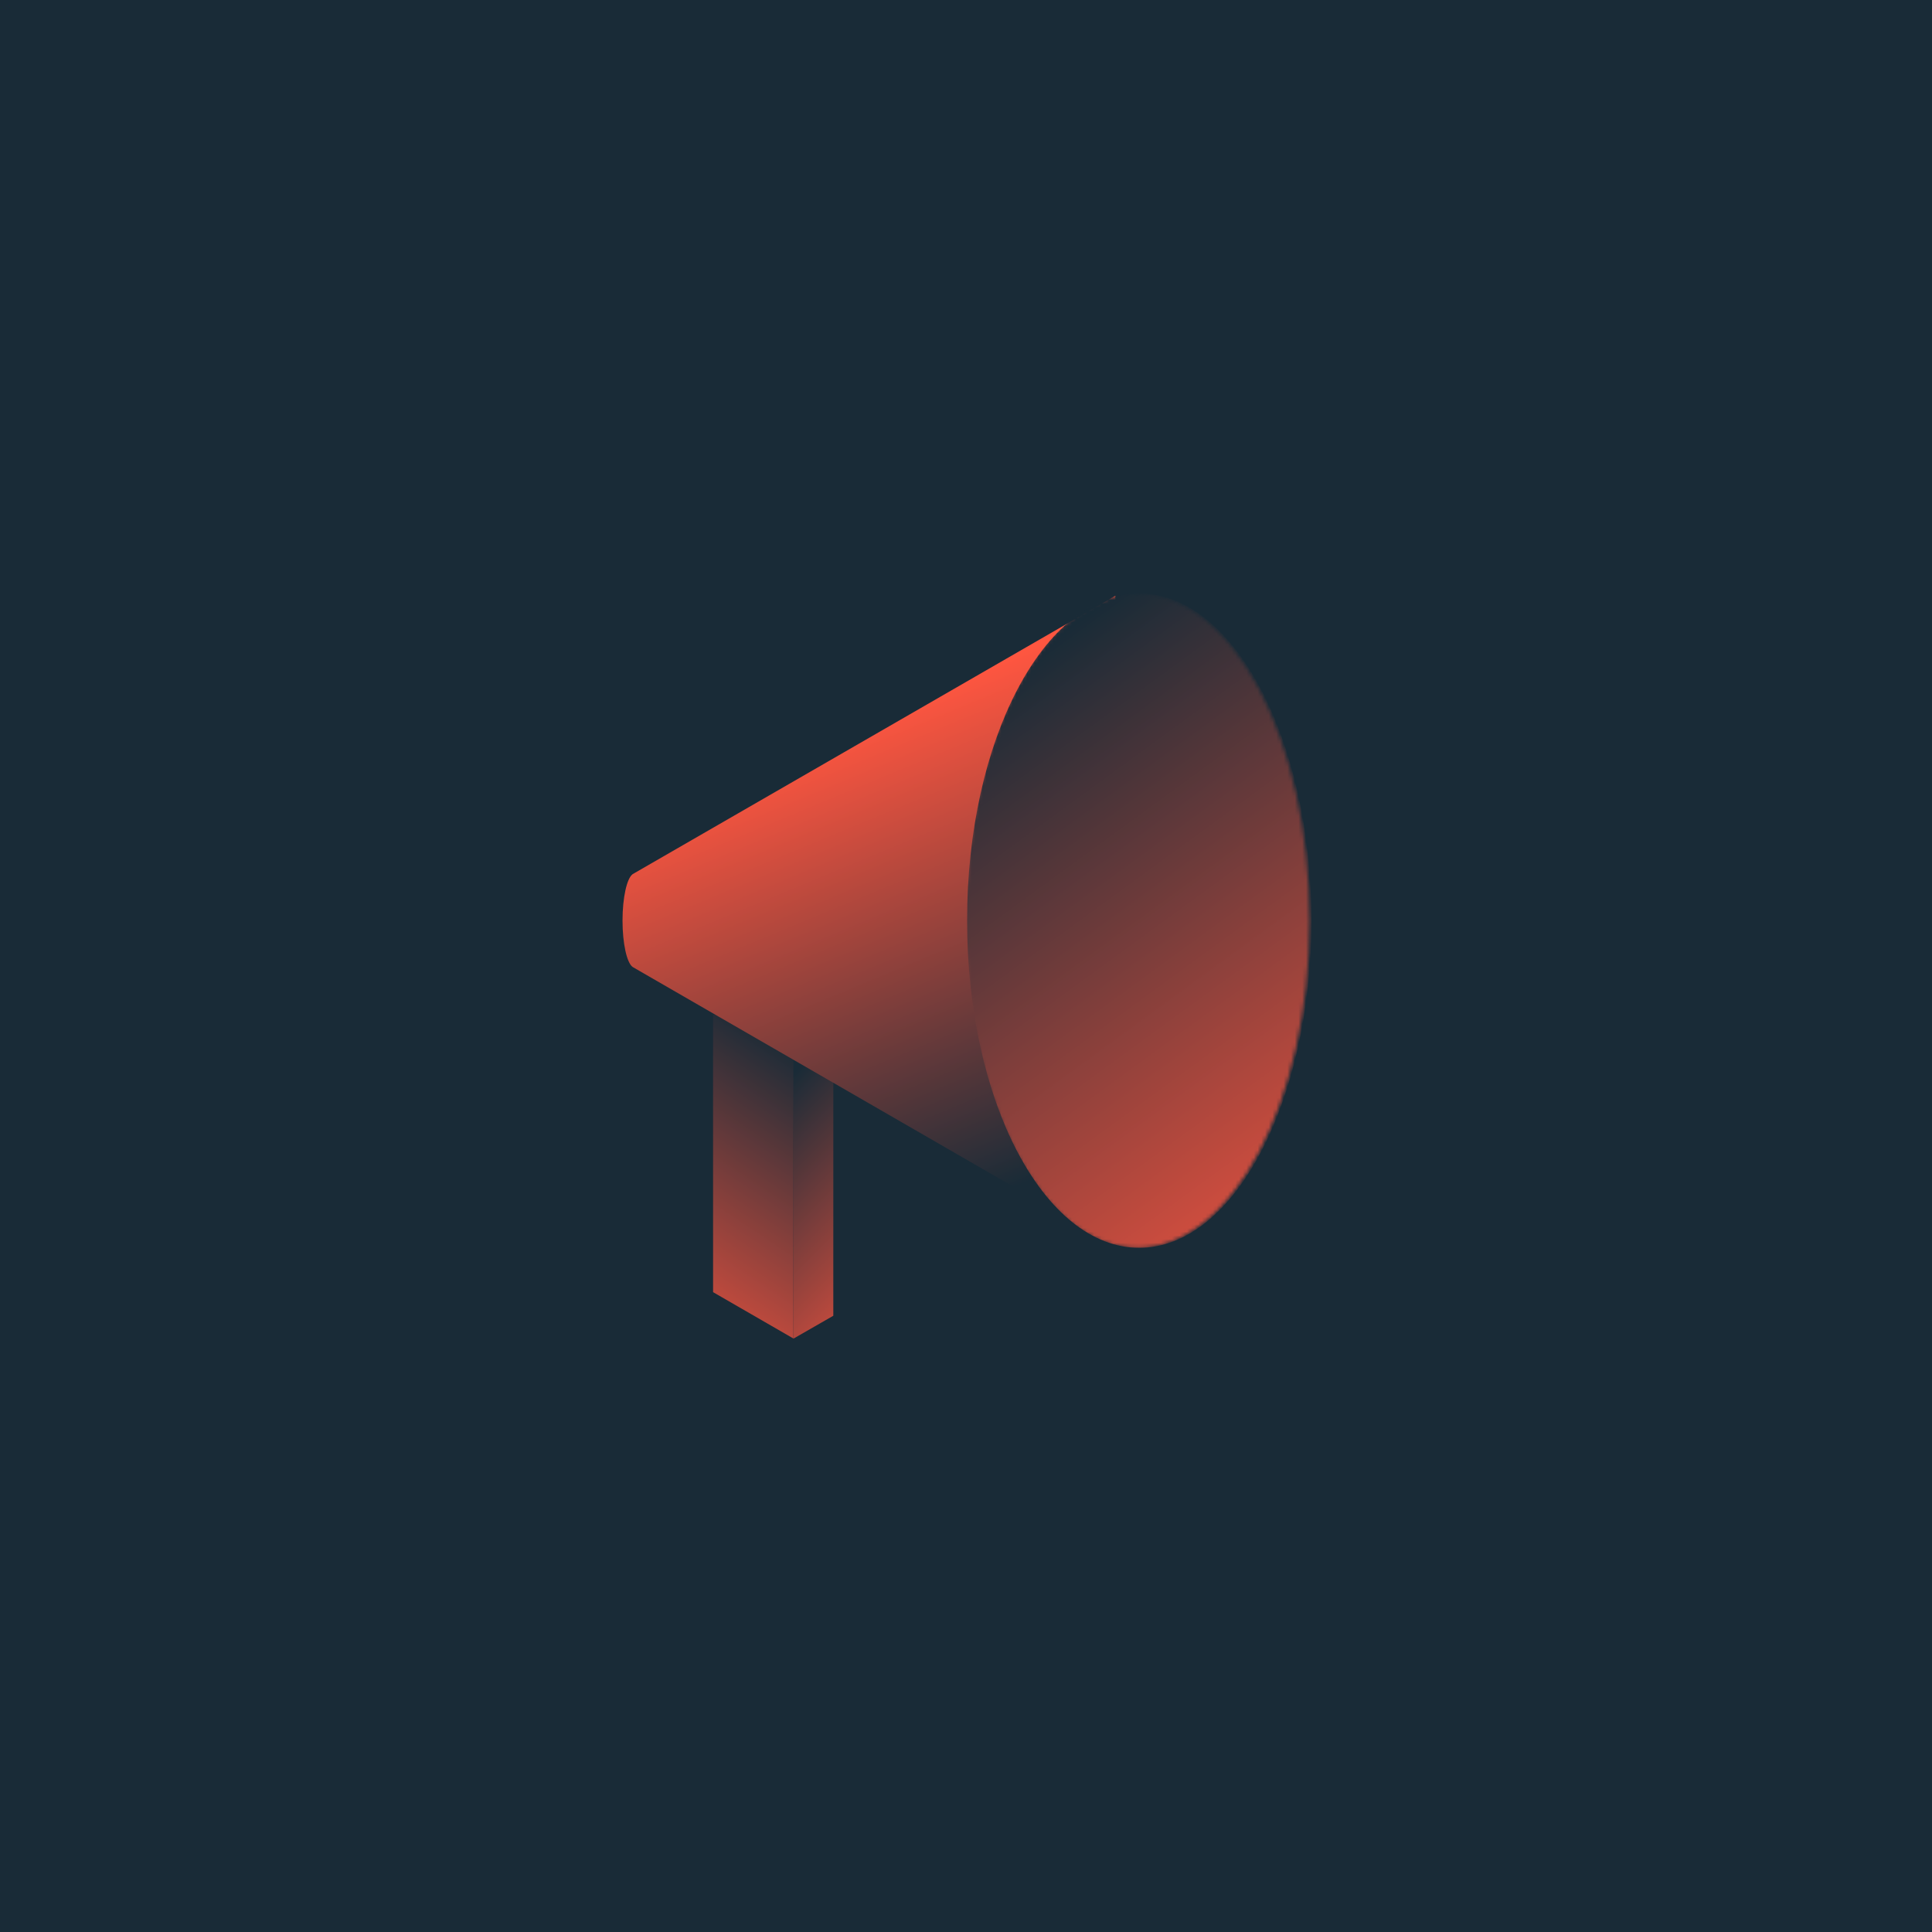 <svg width="520" height="520" viewBox="0 0 520 520" fill="none" xmlns="http://www.w3.org/2000/svg">
<rect width="520" height="520" fill="#192B37"/>
<path d="M213.575 273.148L213.564 360.273L191.927 347.785L191.923 273.148H213.575Z" fill="url(#paint0_linear_321_28019)"/>
<path d="M213.585 273.138L213.574 360.284L224.286 354.136L224.294 273.155L213.585 273.138Z" fill="url(#paint1_linear_321_28019)"/>
<path d="M300.133 335.2L170.457 260.37C170.409 260.346 170.363 260.319 170.316 260.288L170.255 260.253V260.247C168.716 259.113 167.552 253.962 167.552 247.775C167.552 241.587 168.716 236.434 170.255 235.301V235.289L300.201 160.37L300.133 335.2Z" fill="url(#paint2_linear_321_28019)"/>
<mask id="mask0_321_28019" style="mask-type:luminance" maskUnits="userSpaceOnUse" x="259" y="159" width="94" height="177">
<path d="M306.109 335.852C331.701 335.852 352.448 296.423 352.448 247.785C352.448 199.146 331.701 159.717 306.109 159.717C280.517 159.717 259.771 199.146 259.771 247.785C259.771 296.423 280.517 335.852 306.109 335.852Z" fill="white"/>
</mask>
<g mask="url(#mask0_321_28019)">
<path d="M306.629 335.852C332.221 335.852 352.967 296.423 352.967 247.785C352.967 199.146 332.221 159.717 306.629 159.717C281.037 159.717 260.291 199.146 260.291 247.785C260.291 296.423 281.037 335.852 306.629 335.852Z" fill="url(#paint3_linear_321_28019)"/>
</g>
<defs>
<linearGradient id="paint0_linear_321_28019" x1="163.96" y1="361.895" x2="216.444" y2="283.533" gradientUnits="userSpaceOnUse">
<stop stop-color="#FF5640"/>
<stop offset="1" stop-color="#192B37"/>
</linearGradient>
<linearGradient id="paint1_linear_321_28019" x1="242.177" y1="368.874" x2="187.898" y2="314.499" gradientUnits="userSpaceOnUse">
<stop stop-color="#FF5640"/>
<stop offset="1" stop-color="#192B37"/>
</linearGradient>
<linearGradient id="paint2_linear_321_28019" x1="226.415" y1="195.408" x2="277.299" y2="317.785" gradientUnits="userSpaceOnUse">
<stop stop-color="#FF5640"/>
<stop offset="1" stop-color="#192B37"/>
</linearGradient>
<linearGradient id="paint3_linear_321_28019" x1="239.771" y1="204.285" x2="353.771" y2="360.285" gradientUnits="userSpaceOnUse">
<stop stop-color="#192B37"/>
<stop offset="1" stop-color="#FF5640"/>
</linearGradient>
</defs>
</svg>
